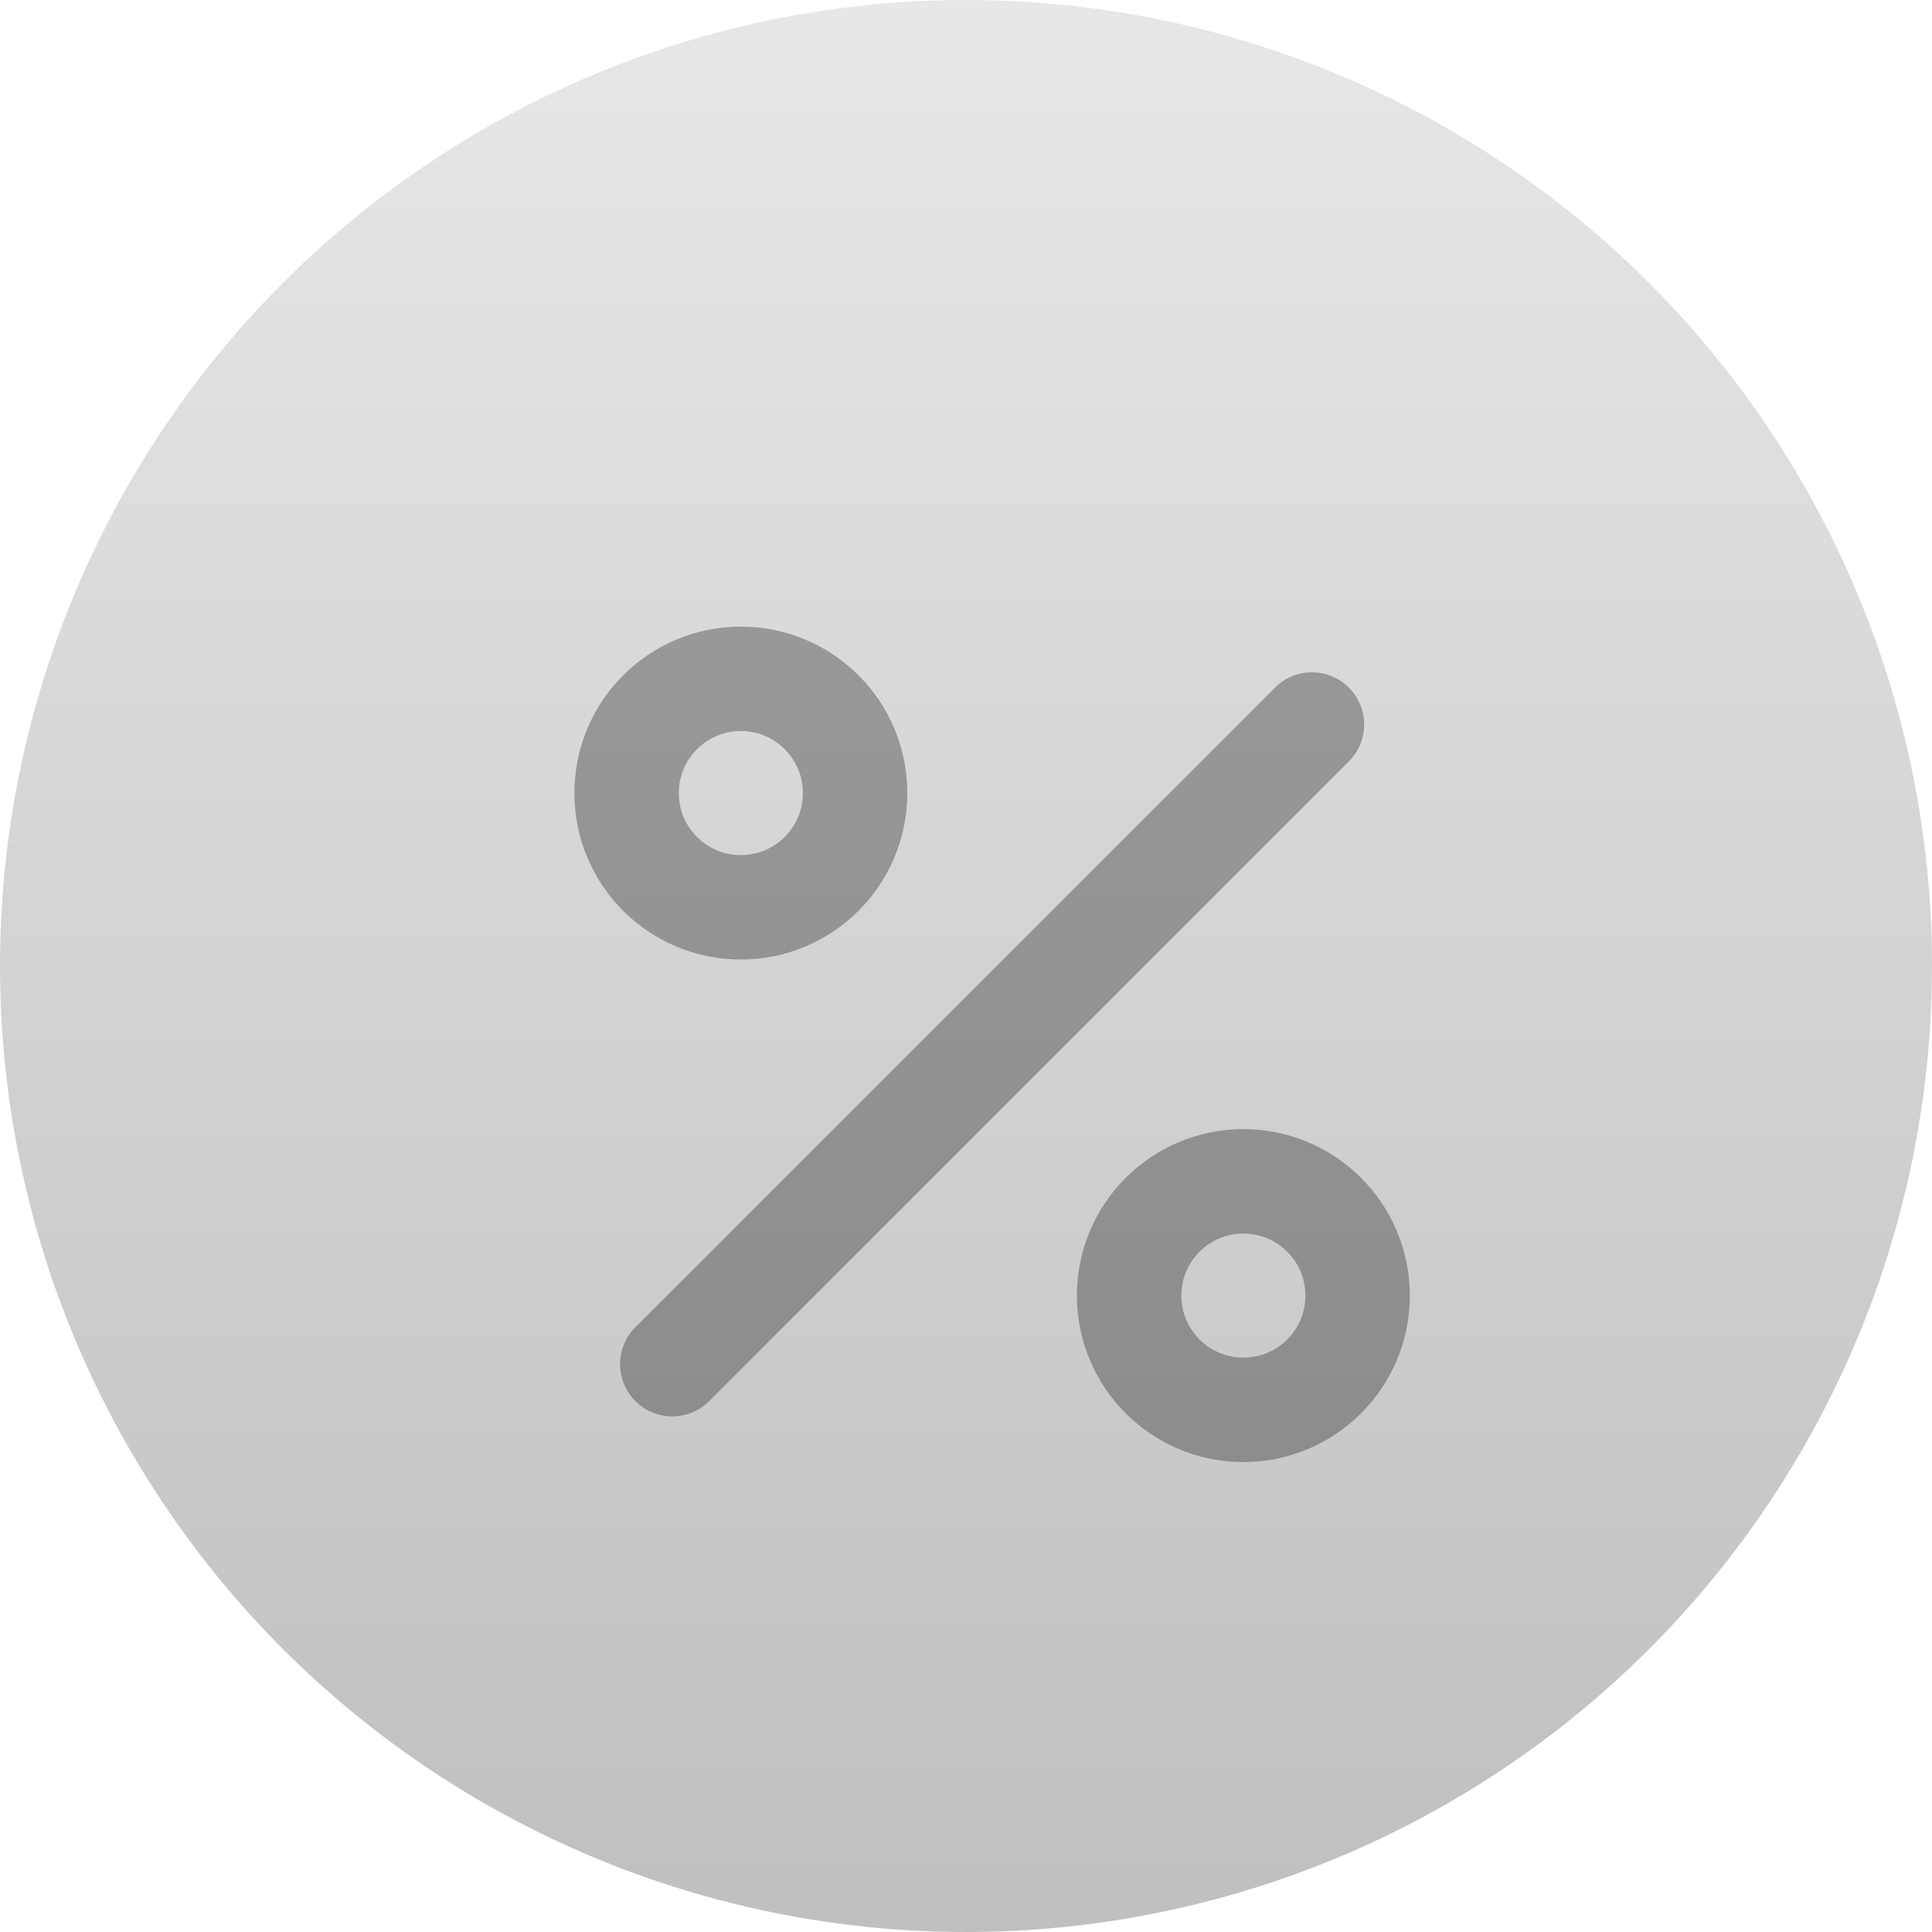 <?xml version="1.0" encoding="UTF-8"?>
<svg width="37px" height="37px" viewBox="0 0 37 37" version="1.1" xmlns="http://www.w3.org/2000/svg" xmlns:xlink="http://www.w3.org/1999/xlink">
    <!-- Generator: Sketch 51.2 (57519) - http://www.bohemiancoding.com/sketch -->
    <title>images/btn_round_discountSetting_disable</title>
    <desc>Created with Sketch.</desc>
    <defs>
        <linearGradient x1="50%" y1="100%" x2="50%" y2="3.061617e-15%" id="linearGradient-1">
            <stop stop-color="#BFBFBF" offset="0%"></stop>
            <stop stop-color="#E7E7E7" offset="100%"></stop>
        </linearGradient>
        <filter x="-10.7%" y="-10.7%" width="128.6%" height="135.7%" filterUnits="objectBoundingBox" id="filter-2">
            <feOffset dx="0" dy="1" in="SourceAlpha" result="shadowOffsetOuter1"></feOffset>
            <feColorMatrix values="0 0 0 0 1   0 0 0 0 1   0 0 0 0 1  0 0 0 0.5 0" type="matrix" in="shadowOffsetOuter1" result="shadowMatrixOuter1"></feColorMatrix>
            <feMerge>
                <feMergeNode in="shadowMatrixOuter1"></feMergeNode>
                <feMergeNode in="SourceGraphic"></feMergeNode>
            </feMerge>
        </filter>
    </defs>
    <g id="images/btn_round_discountSetting_disable" stroke="none" stroke-width="1" fill="none" fill-rule="evenodd">
        <circle id="Oval" fill="url(#linearGradient-1)" cx="18.5" cy="18.5" r="18.5"></circle>
        <g id="percent" filter="url(#filter-2)" opacity="0.302" transform="translate(12, 12)" stroke="#000000" stroke-linecap="round" stroke-linejoin="round" stroke-width="2">
            <path d="M13.125,0.875 L0.875,13.125" id="Shape"></path>
            <circle id="Oval" cx="2.188" cy="2.188" r="2.188"></circle>
            <circle id="Oval" cx="11.812" cy="11.812" r="2.188"></circle>
        </g>
    </g>
</svg>